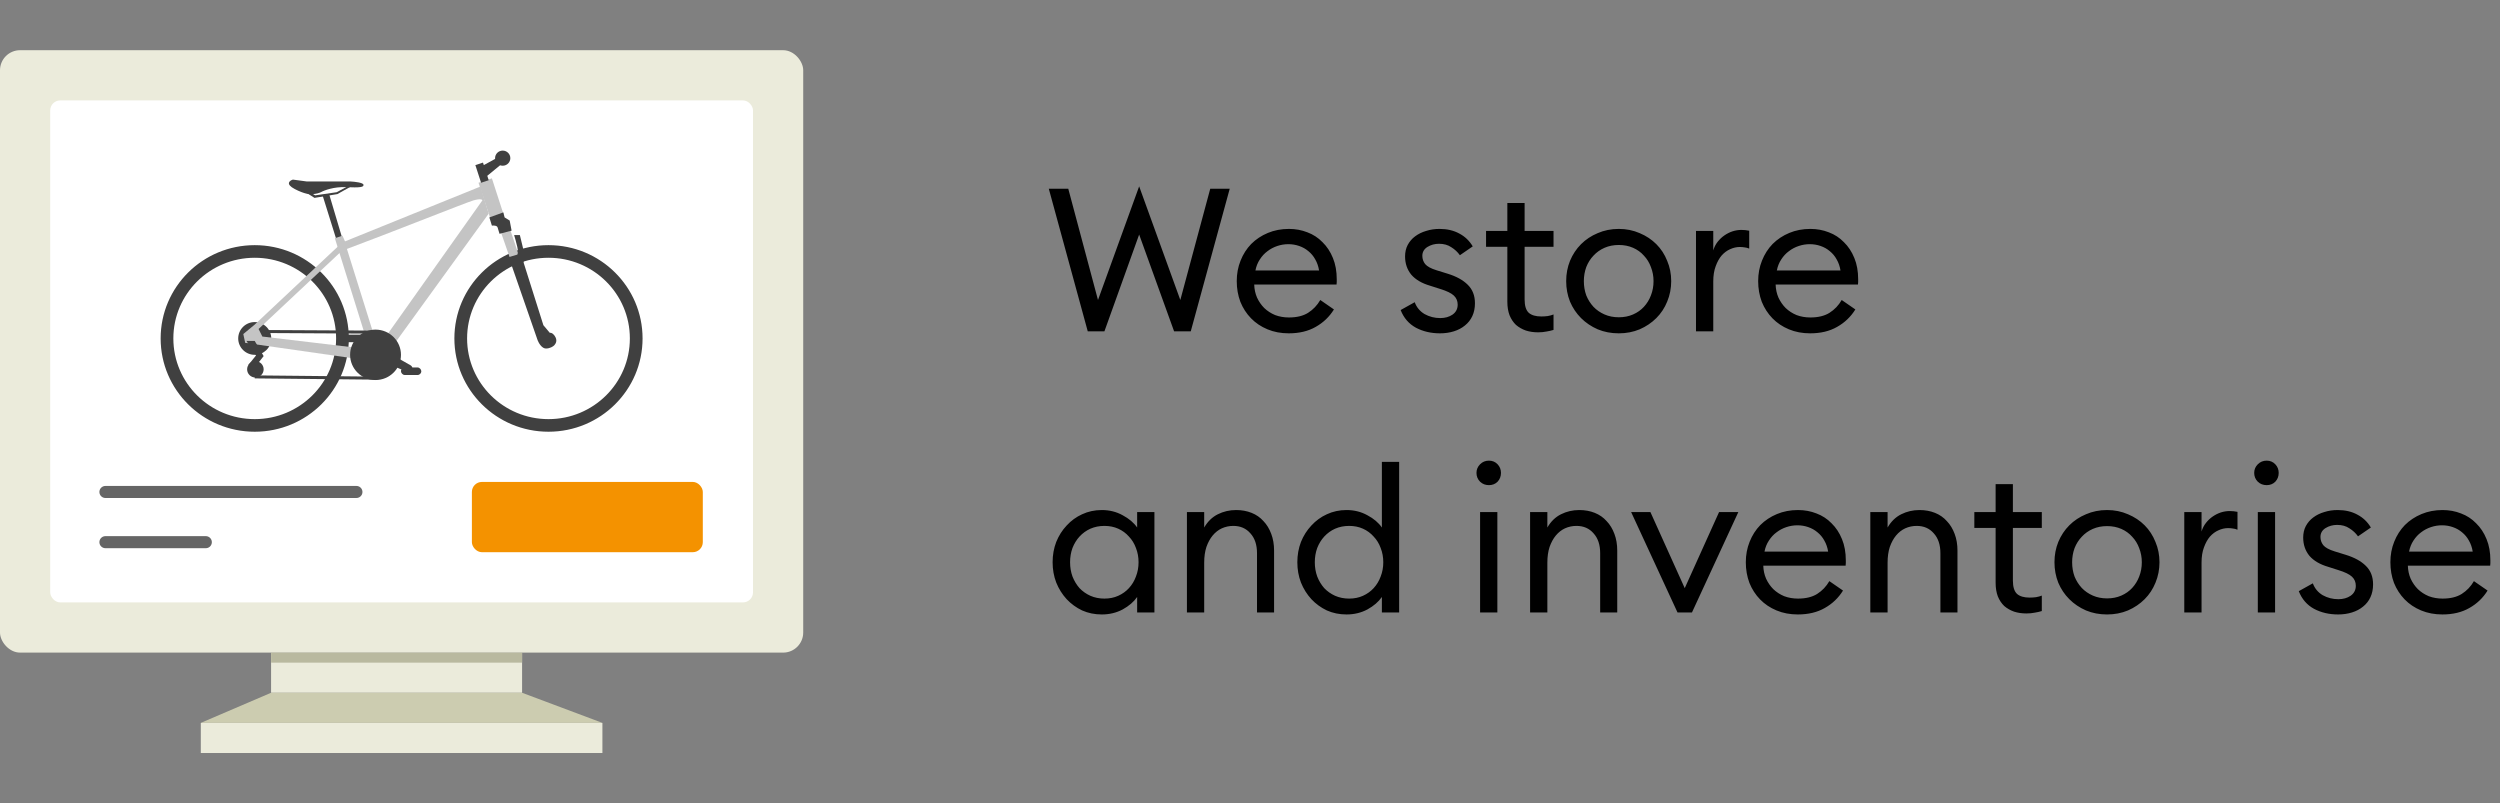 <svg width="249" height="80" viewBox="0 0 249 80" fill="none" xmlns="http://www.w3.org/2000/svg">
<rect x="0" y="0" width="249" height="80" fill="#808080" stroke="none"/>
<path d="M113.46 23.36L110 33H108.34L104.46 18.8H106.4L109.36 29.88L113.46 18.56L117.56 29.88L120.54 18.8H122.48L118.6 33H116.94L113.46 23.36ZM128.36 33.2C127.587 33.2 126.88 33.067 126.24 32.8C125.6 32.533 125.053 32.167 124.6 31.7C124.147 31.233 123.793 30.687 123.54 30.06C123.3 29.42 123.18 28.733 123.18 28C123.18 27.267 123.307 26.587 123.56 25.96C123.813 25.32 124.167 24.767 124.62 24.3C125.087 23.833 125.64 23.467 126.28 23.2C126.92 22.933 127.62 22.8 128.38 22.8C129.033 22.8 129.647 22.913 130.22 23.14C130.793 23.353 131.293 23.68 131.72 24.12C132.16 24.547 132.507 25.073 132.76 25.7C133.013 26.313 133.14 27.02 133.14 27.82C133.14 27.913 133.14 28 133.14 28.08C133.14 28.147 133.133 28.233 133.12 28.34H124.92C124.933 28.807 125.027 29.24 125.2 29.64C125.387 30.04 125.627 30.387 125.92 30.68C126.227 30.973 126.587 31.207 127 31.38C127.427 31.54 127.887 31.62 128.38 31.62C129.153 31.62 129.787 31.467 130.28 31.16C130.787 30.84 131.193 30.413 131.5 29.88L132.86 30.82C132.407 31.553 131.8 32.133 131.04 32.56C130.293 32.987 129.4 33.2 128.36 33.2ZM131.38 26.94C131.313 26.527 131.187 26.16 131 25.84C130.827 25.52 130.6 25.247 130.32 25.02C130.053 24.793 129.747 24.62 129.4 24.5C129.053 24.38 128.693 24.32 128.32 24.32C127.947 24.32 127.58 24.38 127.22 24.5C126.86 24.62 126.533 24.793 126.24 25.02C125.947 25.233 125.693 25.507 125.48 25.84C125.267 26.16 125.12 26.527 125.04 26.94H131.38ZM143.425 33.2C142.532 33.2 141.732 33.013 141.025 32.64C140.318 32.253 139.812 31.667 139.505 30.88L140.905 30.1C141.092 30.607 141.418 31 141.885 31.28C142.365 31.547 142.885 31.68 143.445 31.68C143.925 31.68 144.332 31.567 144.665 31.34C145.012 31.1 145.185 30.767 145.185 30.34C145.185 29.98 145.058 29.68 144.805 29.44C144.552 29.2 144.098 28.98 143.445 28.78L142.445 28.46C141.618 28.22 140.992 27.853 140.565 27.36C140.152 26.853 139.945 26.247 139.945 25.54C139.945 25.113 140.032 24.733 140.205 24.4C140.392 24.053 140.638 23.767 140.945 23.54C141.265 23.3 141.632 23.12 142.045 23C142.458 22.867 142.905 22.8 143.385 22.8C144.132 22.8 144.785 22.953 145.345 23.26C145.905 23.553 146.352 23.98 146.685 24.54L145.405 25.42C145.178 25.1 144.892 24.833 144.545 24.62C144.212 24.393 143.805 24.28 143.325 24.28C142.898 24.28 142.512 24.387 142.165 24.6C141.832 24.813 141.665 25.107 141.665 25.48C141.665 25.787 141.758 26.06 141.945 26.3C142.145 26.54 142.525 26.747 143.085 26.92L144.185 27.26C145.052 27.527 145.718 27.893 146.185 28.36C146.665 28.827 146.905 29.44 146.905 30.2C146.905 30.68 146.818 31.107 146.645 31.48C146.472 31.853 146.225 32.167 145.905 32.42C145.598 32.673 145.232 32.867 144.805 33C144.378 33.133 143.918 33.2 143.425 33.2ZM153.191 33.1C152.751 33.1 152.345 33.04 151.971 32.92C151.598 32.787 151.271 32.6 150.991 32.36C150.725 32.107 150.511 31.787 150.351 31.4C150.205 31.013 150.131 30.56 150.131 30.04V24.58H148.011V23H150.131V20.22H151.851V23H154.731V24.58H151.851V29.82C151.851 30.46 151.991 30.907 152.271 31.16C152.551 31.4 152.965 31.52 153.511 31.52C153.725 31.52 153.938 31.507 154.151 31.48C154.378 31.44 154.571 31.387 154.731 31.32V32.86C154.518 32.927 154.285 32.98 154.031 33.02C153.778 33.073 153.498 33.1 153.191 33.1ZM161.232 33.2C160.472 33.2 159.772 33.067 159.132 32.8C158.492 32.52 157.939 32.147 157.472 31.68C157.005 31.213 156.639 30.667 156.372 30.04C156.119 29.4 155.992 28.72 155.992 28C155.992 27.28 156.119 26.607 156.372 25.98C156.639 25.34 157.005 24.787 157.472 24.32C157.939 23.853 158.492 23.487 159.132 23.22C159.772 22.94 160.472 22.8 161.232 22.8C161.979 22.8 162.672 22.94 163.312 23.22C163.952 23.487 164.505 23.853 164.972 24.32C165.439 24.787 165.799 25.34 166.052 25.98C166.319 26.607 166.452 27.28 166.452 28C166.452 28.72 166.319 29.4 166.052 30.04C165.799 30.667 165.439 31.213 164.972 31.68C164.505 32.147 163.952 32.52 163.312 32.8C162.672 33.067 161.979 33.2 161.232 33.2ZM161.232 31.6C161.752 31.6 162.225 31.507 162.652 31.32C163.079 31.133 163.439 30.88 163.732 30.56C164.039 30.227 164.272 29.847 164.432 29.42C164.605 28.98 164.692 28.507 164.692 28C164.692 27.507 164.605 27.04 164.432 26.6C164.272 26.16 164.039 25.78 163.732 25.46C163.439 25.127 163.079 24.867 162.652 24.68C162.225 24.493 161.752 24.4 161.232 24.4C160.712 24.4 160.239 24.493 159.812 24.68C159.385 24.867 159.019 25.127 158.712 25.46C158.405 25.78 158.165 26.16 157.992 26.6C157.832 27.04 157.752 27.507 157.752 28C157.752 28.507 157.832 28.98 157.992 29.42C158.165 29.847 158.405 30.227 158.712 30.56C159.019 30.88 159.385 31.133 159.812 31.32C160.239 31.507 160.712 31.6 161.232 31.6ZM168.921 23H170.641V24.94C170.734 24.62 170.881 24.333 171.081 24.08C171.281 23.827 171.507 23.613 171.761 23.44C172.014 23.267 172.281 23.133 172.561 23.04C172.854 22.947 173.147 22.9 173.441 22.9C173.707 22.9 173.967 22.927 174.221 22.98V24.76C174.061 24.693 173.907 24.653 173.761 24.64C173.614 24.613 173.454 24.6 173.281 24.6C172.961 24.6 172.641 24.673 172.321 24.82C172.014 24.953 171.734 25.16 171.481 25.44C171.241 25.72 171.041 26.08 170.881 26.52C170.721 26.947 170.641 27.453 170.641 28.04V33H168.921V23ZM180.293 33.2C179.52 33.2 178.813 33.067 178.173 32.8C177.533 32.533 176.987 32.167 176.533 31.7C176.08 31.233 175.727 30.687 175.473 30.06C175.233 29.42 175.113 28.733 175.113 28C175.113 27.267 175.24 26.587 175.493 25.96C175.747 25.32 176.1 24.767 176.553 24.3C177.02 23.833 177.573 23.467 178.213 23.2C178.853 22.933 179.553 22.8 180.313 22.8C180.967 22.8 181.58 22.913 182.153 23.14C182.727 23.353 183.227 23.68 183.653 24.12C184.093 24.547 184.44 25.073 184.693 25.7C184.947 26.313 185.073 27.02 185.073 27.82C185.073 27.913 185.073 28 185.073 28.08C185.073 28.147 185.067 28.233 185.053 28.34H176.853C176.867 28.807 176.96 29.24 177.133 29.64C177.32 30.04 177.56 30.387 177.853 30.68C178.16 30.973 178.52 31.207 178.933 31.38C179.36 31.54 179.82 31.62 180.313 31.62C181.087 31.62 181.72 31.467 182.213 31.16C182.72 30.84 183.127 30.413 183.433 29.88L184.793 30.82C184.34 31.553 183.733 32.133 182.973 32.56C182.227 32.987 181.333 33.2 180.293 33.2ZM183.313 26.94C183.247 26.527 183.12 26.16 182.933 25.84C182.76 25.52 182.533 25.247 182.253 25.02C181.987 24.793 181.68 24.62 181.333 24.5C180.987 24.38 180.627 24.32 180.253 24.32C179.88 24.32 179.513 24.38 179.153 24.5C178.793 24.62 178.467 24.793 178.173 25.02C177.88 25.233 177.627 25.507 177.413 25.84C177.2 26.16 177.053 26.527 176.973 26.94H183.313ZM109.74 61.2C109.033 61.2 108.38 61.067 107.78 60.8C107.193 60.52 106.68 60.147 106.24 59.68C105.8 59.2 105.453 58.647 105.2 58.02C104.96 57.393 104.84 56.72 104.84 56C104.84 55.28 104.96 54.607 105.2 53.98C105.453 53.353 105.8 52.807 106.24 52.34C106.68 51.86 107.193 51.487 107.78 51.22C108.38 50.94 109.033 50.8 109.74 50.8C110.5 50.8 111.193 50.973 111.82 51.32C112.447 51.653 112.927 52.06 113.26 52.54V51H114.98V61H113.26V59.46C112.927 59.94 112.447 60.353 111.82 60.7C111.193 61.033 110.5 61.2 109.74 61.2ZM110 59.62C110.507 59.62 110.967 59.527 111.38 59.34C111.793 59.153 112.147 58.9 112.44 58.58C112.747 58.247 112.98 57.86 113.14 57.42C113.313 56.98 113.4 56.507 113.4 56C113.4 55.493 113.313 55.02 113.14 54.58C112.98 54.14 112.747 53.76 112.44 53.44C112.147 53.107 111.793 52.847 111.38 52.66C110.967 52.473 110.507 52.38 110 52.38C109.493 52.38 109.027 52.473 108.6 52.66C108.187 52.847 107.827 53.107 107.52 53.44C107.227 53.76 106.993 54.14 106.82 54.58C106.66 55.02 106.58 55.493 106.58 56C106.58 56.507 106.66 56.98 106.82 57.42C106.993 57.86 107.227 58.247 107.52 58.58C107.827 58.9 108.187 59.153 108.6 59.34C109.027 59.527 109.493 59.62 110 59.62ZM118.218 51H119.938V52.54C120.284 51.94 120.738 51.5 121.298 51.22C121.858 50.94 122.464 50.8 123.118 50.8C123.678 50.8 124.191 50.893 124.658 51.08C125.124 51.267 125.518 51.54 125.838 51.9C126.171 52.247 126.431 52.673 126.618 53.18C126.804 53.673 126.898 54.227 126.898 54.84V61H125.198V55.1C125.198 54.26 124.978 53.6 124.538 53.12C124.111 52.627 123.544 52.38 122.838 52.38C122.438 52.38 122.058 52.46 121.698 52.62C121.351 52.78 121.044 53.02 120.778 53.34C120.524 53.647 120.318 54.027 120.158 54.48C120.011 54.933 119.938 55.453 119.938 56.04V61H118.218V51ZM134.115 61.2C133.408 61.2 132.755 61.067 132.155 60.8C131.568 60.52 131.055 60.147 130.615 59.68C130.175 59.2 129.828 58.647 129.575 58.02C129.335 57.393 129.215 56.72 129.215 56C129.215 55.28 129.335 54.607 129.575 53.98C129.828 53.353 130.175 52.807 130.615 52.34C131.055 51.86 131.568 51.487 132.155 51.22C132.755 50.94 133.408 50.8 134.115 50.8C134.875 50.8 135.568 50.973 136.195 51.32C136.822 51.653 137.302 52.06 137.635 52.54V46H139.355V61H137.635V59.46C137.302 59.94 136.822 60.353 136.195 60.7C135.568 61.033 134.875 61.2 134.115 61.2ZM134.375 59.62C134.882 59.62 135.342 59.527 135.755 59.34C136.168 59.153 136.522 58.9 136.815 58.58C137.122 58.247 137.355 57.86 137.515 57.42C137.688 56.98 137.775 56.507 137.775 56C137.775 55.493 137.688 55.02 137.515 54.58C137.355 54.14 137.122 53.76 136.815 53.44C136.522 53.107 136.168 52.847 135.755 52.66C135.342 52.473 134.882 52.38 134.375 52.38C133.868 52.38 133.402 52.473 132.975 52.66C132.562 52.847 132.202 53.107 131.895 53.44C131.602 53.76 131.368 54.14 131.195 54.58C131.035 55.02 130.955 55.493 130.955 56C130.955 56.507 131.035 56.98 131.195 57.42C131.368 57.86 131.602 58.247 131.895 58.58C132.202 58.9 132.562 59.153 132.975 59.34C133.402 59.527 133.868 59.62 134.375 59.62ZM148.297 48.32C147.95 48.32 147.657 48.207 147.417 47.98C147.177 47.74 147.057 47.447 147.057 47.1C147.057 46.767 147.177 46.48 147.417 46.24C147.657 46 147.95 45.88 148.297 45.88C148.644 45.88 148.93 46 149.157 46.24C149.384 46.48 149.497 46.767 149.497 47.1C149.497 47.447 149.384 47.74 149.157 47.98C148.93 48.207 148.644 48.32 148.297 48.32ZM147.417 51H149.137V61H147.417V51ZM152.397 51H154.117V52.54C154.464 51.94 154.917 51.5 155.477 51.22C156.037 50.94 156.644 50.8 157.297 50.8C157.857 50.8 158.371 50.893 158.837 51.08C159.304 51.267 159.697 51.54 160.017 51.9C160.351 52.247 160.611 52.673 160.797 53.18C160.984 53.673 161.077 54.227 161.077 54.84V61H159.377V55.1C159.377 54.26 159.157 53.6 158.717 53.12C158.291 52.627 157.724 52.38 157.017 52.38C156.617 52.38 156.237 52.46 155.877 52.62C155.531 52.78 155.224 53.02 154.957 53.34C154.704 53.647 154.497 54.027 154.337 54.48C154.191 54.933 154.117 55.453 154.117 56.04V61H152.397V51ZM162.46 51H164.38L167.8 58.58L171.22 51H173.14L168.52 61H167.08L162.46 51ZM179.063 61.2C178.29 61.2 177.583 61.067 176.943 60.8C176.303 60.533 175.756 60.167 175.303 59.7C174.85 59.233 174.496 58.687 174.243 58.06C174.003 57.42 173.883 56.733 173.883 56C173.883 55.267 174.01 54.587 174.263 53.96C174.516 53.32 174.87 52.767 175.323 52.3C175.79 51.833 176.343 51.467 176.983 51.2C177.623 50.933 178.323 50.8 179.083 50.8C179.736 50.8 180.35 50.913 180.923 51.14C181.496 51.353 181.996 51.68 182.423 52.12C182.863 52.547 183.21 53.073 183.463 53.7C183.716 54.313 183.843 55.02 183.843 55.82C183.843 55.913 183.843 56 183.843 56.08C183.843 56.147 183.836 56.233 183.823 56.34H175.623C175.636 56.807 175.73 57.24 175.903 57.64C176.09 58.04 176.33 58.387 176.623 58.68C176.93 58.973 177.29 59.207 177.703 59.38C178.13 59.54 178.59 59.62 179.083 59.62C179.856 59.62 180.49 59.467 180.983 59.16C181.49 58.84 181.896 58.413 182.203 57.88L183.563 58.82C183.11 59.553 182.503 60.133 181.743 60.56C180.996 60.987 180.103 61.2 179.063 61.2ZM182.083 54.94C182.016 54.527 181.89 54.16 181.703 53.84C181.53 53.52 181.303 53.247 181.023 53.02C180.756 52.793 180.45 52.62 180.103 52.5C179.756 52.38 179.396 52.32 179.023 52.32C178.65 52.32 178.283 52.38 177.923 52.5C177.563 52.62 177.236 52.793 176.943 53.02C176.65 53.233 176.396 53.507 176.183 53.84C175.97 54.16 175.823 54.527 175.743 54.94H182.083ZM186.284 51H188.004V52.54C188.351 51.94 188.804 51.5 189.364 51.22C189.924 50.94 190.531 50.8 191.184 50.8C191.744 50.8 192.257 50.893 192.724 51.08C193.191 51.267 193.584 51.54 193.904 51.9C194.237 52.247 194.497 52.673 194.684 53.18C194.871 53.673 194.964 54.227 194.964 54.84V61H193.264V55.1C193.264 54.26 193.044 53.6 192.604 53.12C192.177 52.627 191.611 52.38 190.904 52.38C190.504 52.38 190.124 52.46 189.764 52.62C189.417 52.78 189.111 53.02 188.844 53.34C188.591 53.647 188.384 54.027 188.224 54.48C188.077 54.933 188.004 55.453 188.004 56.04V61H186.284V51ZM201.824 61.1C201.384 61.1 200.978 61.04 200.604 60.92C200.231 60.787 199.904 60.6 199.624 60.36C199.358 60.107 199.144 59.787 198.984 59.4C198.838 59.013 198.764 58.56 198.764 58.04V52.58H196.644V51H198.764V48.22H200.484V51H203.364V52.58H200.484V57.82C200.484 58.46 200.624 58.907 200.904 59.16C201.184 59.4 201.598 59.52 202.144 59.52C202.358 59.52 202.571 59.507 202.784 59.48C203.011 59.44 203.204 59.387 203.364 59.32V60.86C203.151 60.927 202.918 60.98 202.664 61.02C202.411 61.073 202.131 61.1 201.824 61.1ZM209.865 61.2C209.105 61.2 208.405 61.067 207.765 60.8C207.125 60.52 206.571 60.147 206.105 59.68C205.638 59.213 205.271 58.667 205.005 58.04C204.751 57.4 204.625 56.72 204.625 56C204.625 55.28 204.751 54.607 205.005 53.98C205.271 53.34 205.638 52.787 206.105 52.32C206.571 51.853 207.125 51.487 207.765 51.22C208.405 50.94 209.105 50.8 209.865 50.8C210.611 50.8 211.305 50.94 211.945 51.22C212.585 51.487 213.138 51.853 213.605 52.32C214.071 52.787 214.431 53.34 214.685 53.98C214.951 54.607 215.085 55.28 215.085 56C215.085 56.72 214.951 57.4 214.685 58.04C214.431 58.667 214.071 59.213 213.605 59.68C213.138 60.147 212.585 60.52 211.945 60.8C211.305 61.067 210.611 61.2 209.865 61.2ZM209.865 59.6C210.385 59.6 210.858 59.507 211.285 59.32C211.711 59.133 212.071 58.88 212.365 58.56C212.671 58.227 212.905 57.847 213.065 57.42C213.238 56.98 213.325 56.507 213.325 56C213.325 55.507 213.238 55.04 213.065 54.6C212.905 54.16 212.671 53.78 212.365 53.46C212.071 53.127 211.711 52.867 211.285 52.68C210.858 52.493 210.385 52.4 209.865 52.4C209.345 52.4 208.871 52.493 208.445 52.68C208.018 52.867 207.651 53.127 207.345 53.46C207.038 53.78 206.798 54.16 206.625 54.6C206.465 55.04 206.385 55.507 206.385 56C206.385 56.507 206.465 56.98 206.625 57.42C206.798 57.847 207.038 58.227 207.345 58.56C207.651 58.88 208.018 59.133 208.445 59.32C208.871 59.507 209.345 59.6 209.865 59.6ZM217.554 51H219.274V52.94C219.367 52.62 219.514 52.333 219.714 52.08C219.914 51.827 220.14 51.613 220.394 51.44C220.647 51.267 220.914 51.133 221.194 51.04C221.487 50.947 221.78 50.9 222.074 50.9C222.34 50.9 222.6 50.927 222.854 50.98V52.76C222.694 52.693 222.54 52.653 222.394 52.64C222.247 52.613 222.087 52.6 221.914 52.6C221.594 52.6 221.274 52.673 220.954 52.82C220.647 52.953 220.367 53.16 220.114 53.44C219.874 53.72 219.674 54.08 219.514 54.52C219.354 54.947 219.274 55.453 219.274 56.04V61H217.554V51ZM225.758 48.32C225.411 48.32 225.118 48.207 224.878 47.98C224.638 47.74 224.518 47.447 224.518 47.1C224.518 46.767 224.638 46.48 224.878 46.24C225.118 46 225.411 45.88 225.758 45.88C226.104 45.88 226.391 46 226.618 46.24C226.844 46.48 226.958 46.767 226.958 47.1C226.958 47.447 226.844 47.74 226.618 47.98C226.391 48.207 226.104 48.32 225.758 48.32ZM224.878 51H226.598V61H224.878V51ZM232.878 61.2C231.985 61.2 231.185 61.013 230.478 60.64C229.772 60.253 229.265 59.667 228.958 58.88L230.358 58.1C230.545 58.607 230.872 59 231.338 59.28C231.818 59.547 232.338 59.68 232.898 59.68C233.378 59.68 233.785 59.567 234.118 59.34C234.465 59.1 234.638 58.767 234.638 58.34C234.638 57.98 234.512 57.68 234.258 57.44C234.005 57.2 233.552 56.98 232.898 56.78L231.898 56.46C231.072 56.22 230.445 55.853 230.018 55.36C229.605 54.853 229.398 54.247 229.398 53.54C229.398 53.113 229.485 52.733 229.658 52.4C229.845 52.053 230.092 51.767 230.398 51.54C230.718 51.3 231.085 51.12 231.498 51C231.912 50.867 232.358 50.8 232.838 50.8C233.585 50.8 234.238 50.953 234.798 51.26C235.358 51.553 235.805 51.98 236.138 52.54L234.858 53.42C234.632 53.1 234.345 52.833 233.998 52.62C233.665 52.393 233.258 52.28 232.778 52.28C232.352 52.28 231.965 52.387 231.618 52.6C231.285 52.813 231.118 53.107 231.118 53.48C231.118 53.787 231.212 54.06 231.398 54.3C231.598 54.54 231.978 54.747 232.538 54.92L233.638 55.26C234.505 55.527 235.172 55.893 235.638 56.36C236.118 56.827 236.358 57.44 236.358 58.2C236.358 58.68 236.272 59.107 236.098 59.48C235.925 59.853 235.678 60.167 235.358 60.42C235.052 60.673 234.685 60.867 234.258 61C233.832 61.133 233.372 61.2 232.878 61.2ZM243.262 61.2C242.489 61.2 241.782 61.067 241.142 60.8C240.502 60.533 239.956 60.167 239.502 59.7C239.049 59.233 238.696 58.687 238.442 58.06C238.202 57.42 238.082 56.733 238.082 56C238.082 55.267 238.209 54.587 238.462 53.96C238.716 53.32 239.069 52.767 239.522 52.3C239.989 51.833 240.542 51.467 241.182 51.2C241.822 50.933 242.522 50.8 243.282 50.8C243.936 50.8 244.549 50.913 245.122 51.14C245.696 51.353 246.196 51.68 246.622 52.12C247.062 52.547 247.409 53.073 247.662 53.7C247.916 54.313 248.042 55.02 248.042 55.82C248.042 55.913 248.042 56 248.042 56.08C248.042 56.147 248.036 56.233 248.022 56.34H239.822C239.836 56.807 239.929 57.24 240.102 57.64C240.289 58.04 240.529 58.387 240.822 58.68C241.129 58.973 241.489 59.207 241.902 59.38C242.329 59.54 242.789 59.62 243.282 59.62C244.056 59.62 244.689 59.467 245.182 59.16C245.689 58.84 246.096 58.413 246.402 57.88L247.762 58.82C247.309 59.553 246.702 60.133 245.942 60.56C245.196 60.987 244.302 61.2 243.262 61.2ZM246.282 54.94C246.216 54.527 246.089 54.16 245.902 53.84C245.729 53.52 245.502 53.247 245.222 53.02C244.956 52.793 244.649 52.62 244.302 52.5C243.956 52.38 243.596 52.32 243.222 52.32C242.849 52.32 242.482 52.38 242.122 52.5C241.762 52.62 241.436 52.793 241.142 53.02C240.849 53.233 240.596 53.507 240.382 53.84C240.169 54.16 240.022 54.527 239.942 54.94H246.282Z" fill="black"/>
<rect y="5" width="80" height="60" rx="2" fill="#EBEBDB"/>
<rect x="5" y="10" width="70" height="50" rx="1" fill="white"/>
<path d="M10.5 49H35.5" stroke="#656565" stroke-width="1.2" stroke-linecap="round"/>
<path d="M10.5 54H20.5" stroke="#656565" stroke-width="1.2" stroke-linecap="round"/>
<rect x="47" y="48" width="23" height="7" rx="1" fill="#F49200"/>
<path fill-rule="evenodd" clip-rule="evenodd" d="M25.372 43C30.548 43 34.744 38.84 34.744 33.709C34.744 28.577 30.548 24.417 25.372 24.417C20.196 24.417 16 28.577 16 33.709C16 38.84 20.196 43 25.372 43ZM25.372 41.745C29.848 41.745 33.477 38.147 33.477 33.709C33.477 29.271 29.848 25.673 25.372 25.673C20.895 25.673 17.266 29.271 17.266 33.709C17.266 38.147 20.895 41.745 25.372 41.745Z" fill="#404040"/>
<path fill-rule="evenodd" clip-rule="evenodd" d="M54.628 43C59.804 43 64 38.84 64 33.709C64 28.577 59.804 24.417 54.628 24.417C49.452 24.417 45.256 28.577 45.256 33.709C45.256 38.84 49.452 43 54.628 43ZM54.629 41.745C59.105 41.745 62.734 38.147 62.734 33.709C62.734 29.271 59.105 25.673 54.629 25.673C50.152 25.673 46.523 29.271 46.523 33.709C46.523 38.147 50.152 41.745 54.629 41.745Z" fill="#404040"/>
<path d="M48.992 17.762L47.662 18.201L48.802 21.654L50.132 21.278L48.992 17.762Z" fill="#C4C4C4"/>
<path d="M51.905 26.112L50.828 22.91H49.815L51.018 26.363L51.905 26.112Z" fill="#C4C4C4"/>
<path d="M51.525 25.359L50.449 25.673L50.892 26.238L53.551 33.897C53.657 34.169 53.969 34.713 54.375 34.713C54.78 34.713 55.092 34.504 55.198 34.399C55.325 34.253 55.527 33.985 55.325 33.583C55.198 33.332 54.987 33.123 54.755 33.144L54.121 32.39L52.158 26.175V24.982L51.778 23.413H51.208C51.272 23.622 51.424 24.153 51.525 24.605C51.626 25.058 51.567 25.296 51.525 25.359Z" fill="#404040"/>
<path d="M48.992 22.471L48.739 21.655L50.132 21.153L50.259 21.655L50.765 21.969L50.955 22.973L49.752 23.287C49.71 23.162 49.613 22.86 49.562 22.659C49.512 22.458 49.161 22.45 48.992 22.471Z" fill="#404040"/>
<path d="M29.361 18.83C30.324 19.332 30.902 19.374 31.071 19.332C31.477 19.332 31.831 19.206 31.958 19.144C32.295 18.955 33.262 18.591 34.427 18.641C35.884 18.704 36.264 18.641 36.2 18.39C36.15 18.189 35.335 18.097 34.934 18.076H30.565L29.172 17.888C28.834 17.993 28.399 18.327 29.361 18.83Z" fill="#404040"/>
<path d="M31.324 19.709L30.437 19.143L30.691 19.018L31.387 19.457L33.54 19.143L34.934 18.39L35.06 18.516L33.604 19.332L31.324 19.709Z" fill="#404040"/>
<path d="M33.794 24.793L32.147 19.52L32.781 19.331L34.237 24.228L33.794 24.793Z" fill="#404040"/>
<path d="M47.852 18.578L34.364 24.04L34.111 23.475L33.351 23.726L36.58 34.085L37.403 33.897L34.554 24.794C38.459 23.35 46.446 20.16 47.155 19.96C47.865 19.759 48.042 19.876 48.042 19.96L38.163 33.897L38.67 35.09L48.675 21.278L47.852 18.578Z" fill="#C4C4C4"/>
<ellipse cx="25.372" cy="33.709" rx="1.646" ry="1.632" fill="#404040"/>
<ellipse cx="25.436" cy="36.785" rx="0.823" ry="0.816" fill="#404040"/>
<path d="M47.916 18.202L47.346 16.444L48.106 16.193L48.187 16.444L49.562 15.691L50.132 16.193L48.533 17.511L48.676 17.951L47.916 18.202Z" fill="#404040"/>
<path d="M25.372 32.327L33.73 24.48L33.984 25.044L25.752 32.767L26.132 33.52L35.63 34.65L35.82 35.78L24.422 34.148L24.232 33.269L25.372 32.327Z" fill="#C4C4C4"/>
<ellipse cx="37.404" cy="35.341" rx="2.533" ry="2.511" fill="#404040"/>
<path d="M25.499 35.404L24.549 33.96H25.372L26.259 35.467L25.372 36.597L24.739 36.346L25.499 35.404Z" fill="#404040"/>
<ellipse cx="50.069" cy="15.753" rx="0.76" ry="0.753" fill="#404040"/>
<path d="M40.891 36.383L38.631 35.096C38.429 34.981 38.176 35.015 38.011 35.178C37.75 35.436 37.834 35.876 38.171 36.021L40.559 37.048C40.715 37.115 40.895 37.069 40.999 36.936C41.14 36.757 41.089 36.496 40.891 36.383Z" fill="#404040"/>
<rect x="39.936" y="36.597" width="2.026" height="0.753" rx="0.377" fill="#404040"/>
<rect x="34.238" y="33.332" width="2.026" height="0.753" rx="0.377" fill="#404040"/>
<path d="M26.069 33.018L37.594 33.081" stroke="#404040" stroke-width="0.3"/>
<path d="M25.372 37.538L37.594 37.664" stroke="#404040" stroke-width="0.3"/>
<path d="M27 65H52V69H27V65Z" fill="#EBEBDB"/>
<rect x="27" y="65" width="25" height="1" fill="#B9B99F"/>
<path d="M27 69H52L60 72H20L27 69Z" fill="#CCCCB0"/>
<rect x="20" y="72" width="40" height="3" fill="#EBEBDB"/>
</svg>
